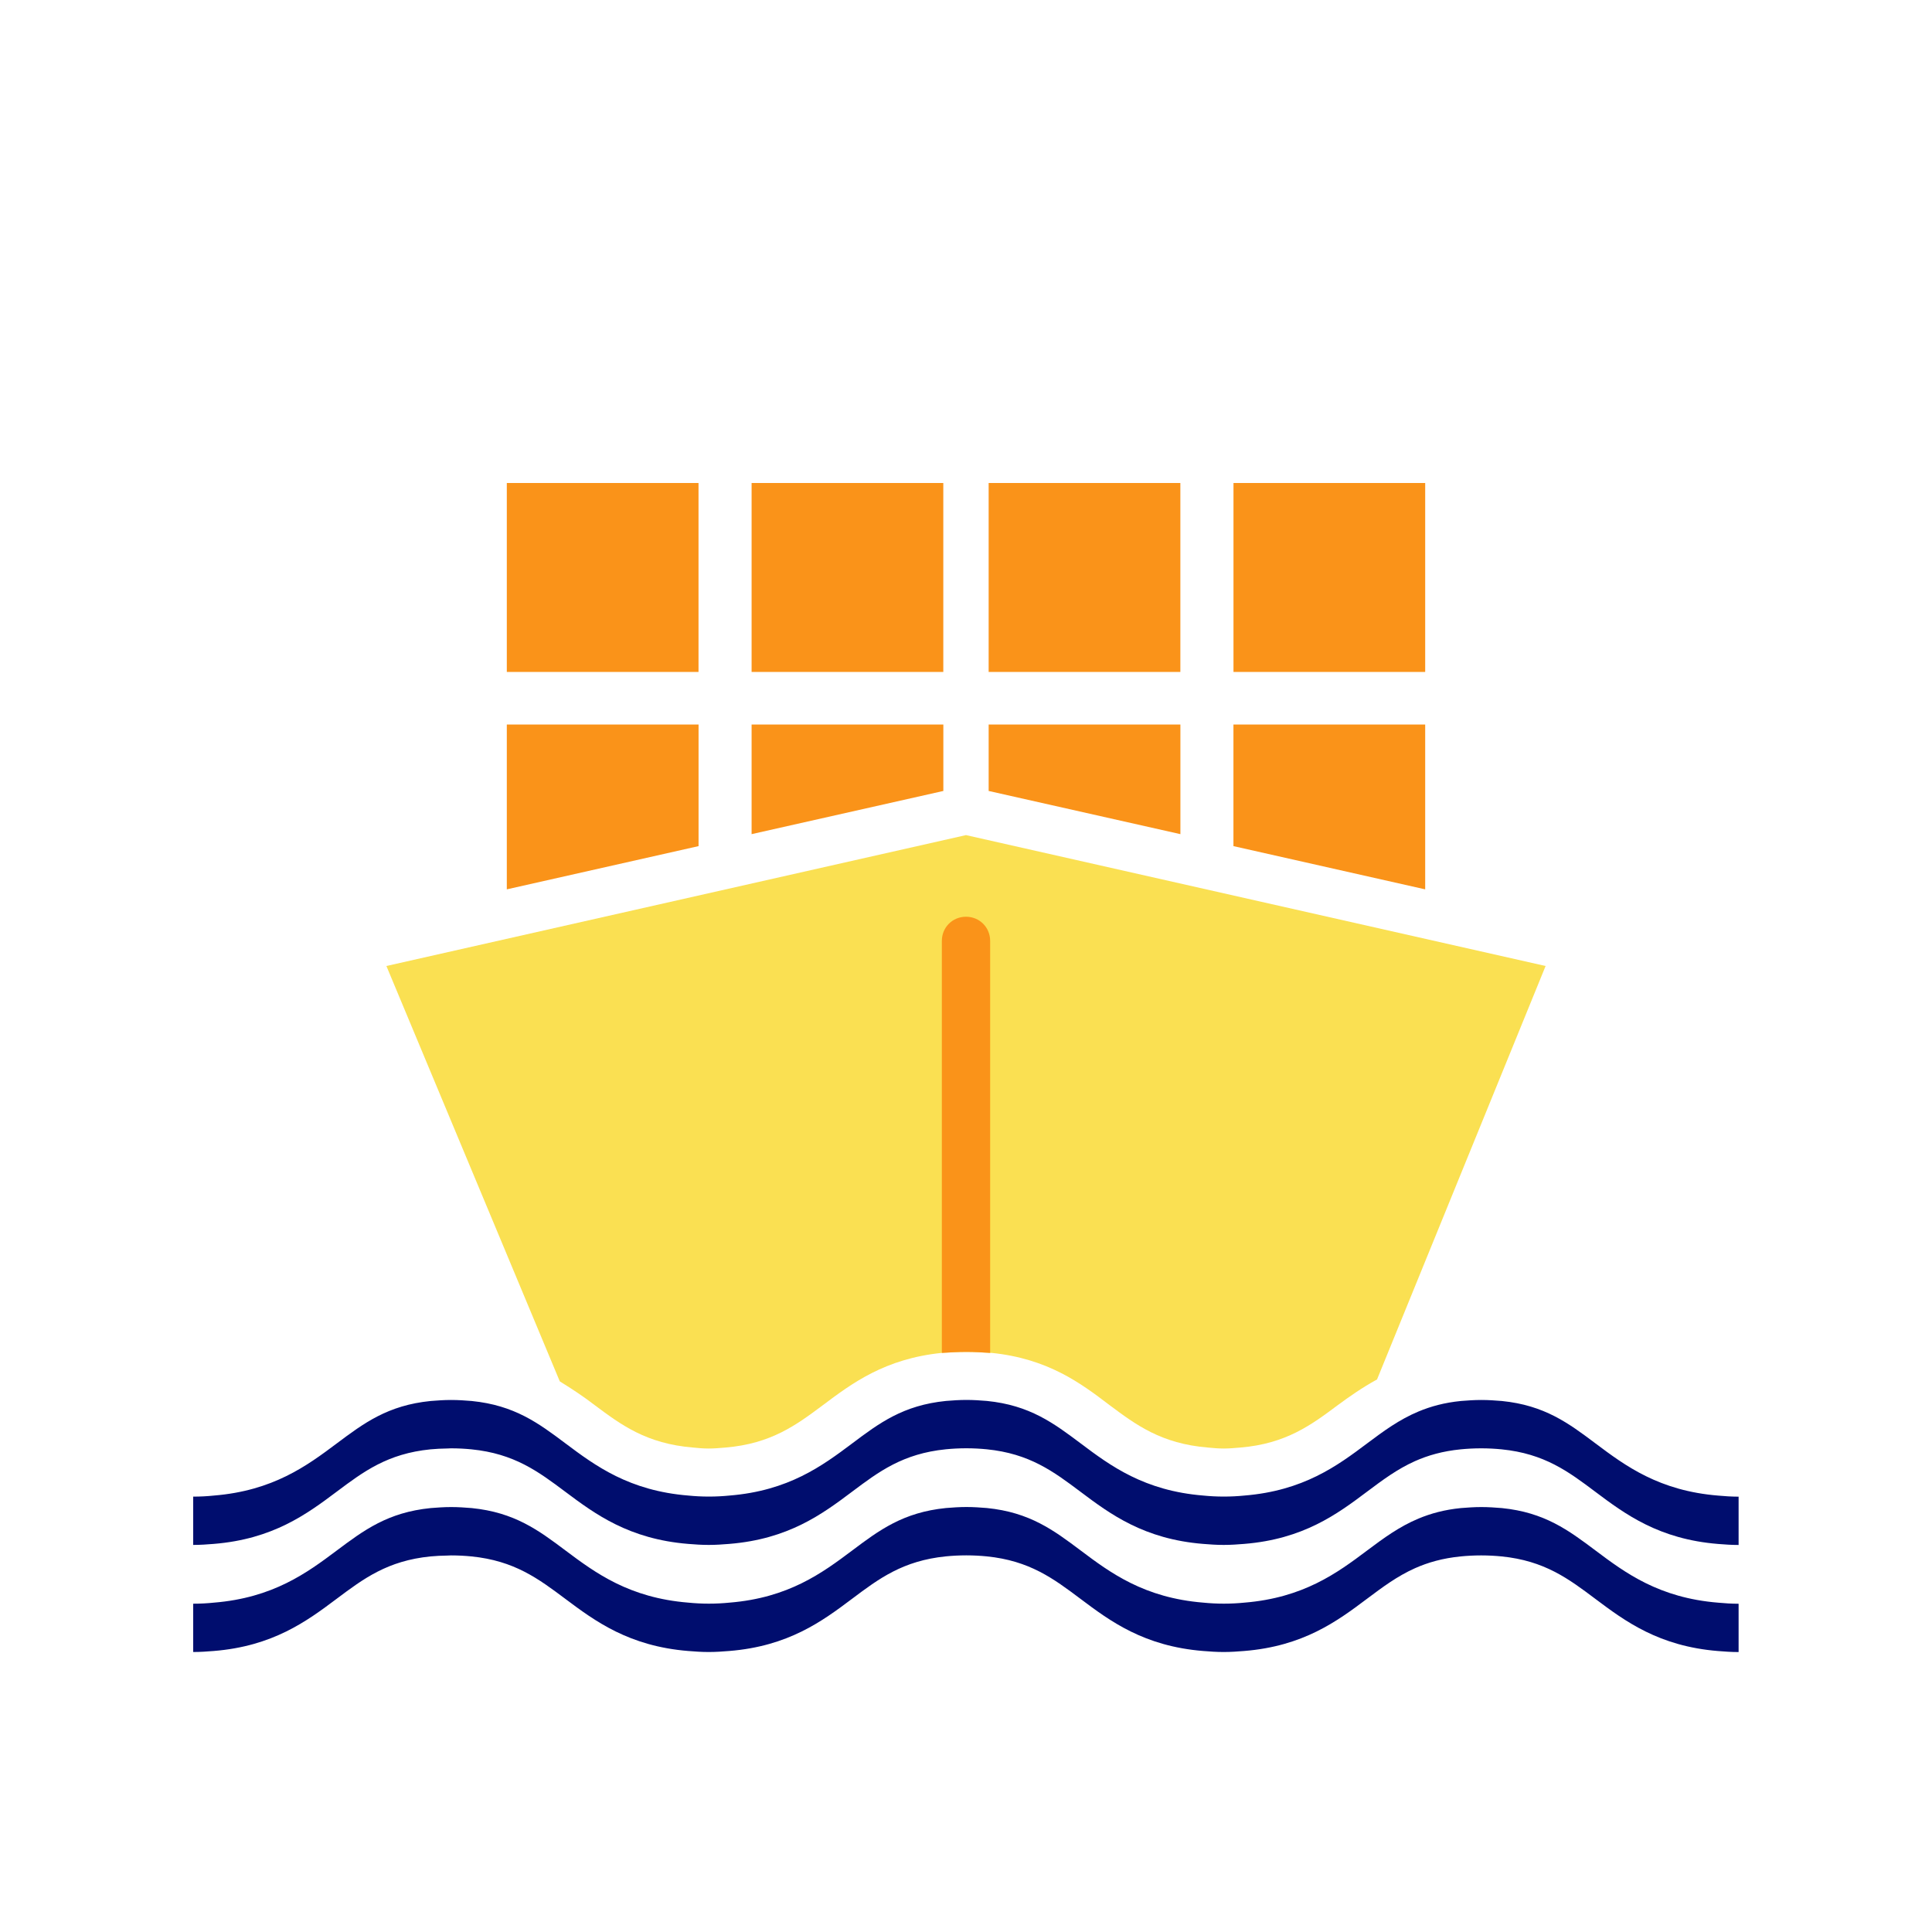 <?xml version="1.0" encoding="iso-8859-1"?><!--Generator: Adobe Illustrator 26.2.1, SVG Export Plug-In . SVG Version: 6.00 Build 0)--><svg version="1.1" xmlns="http://www.w3.org/2000/svg" xmlns:xlink="http://www.w3.org/1999/xlink" x="0px" y="0px" viewBox="0 0 40 40" style="enable-background:new 0 0 40 40" xml:space="preserve" focusable="false" aria-hidden="true"><g id="Solid"><rect style="fill:none" width="40" height="40"/></g><g id="Icon_Tangerine_00000183211860525995596360000012399069116384973197_"><g><path style="fill:#FAE052" d="M32,20l-3.49,8.56c-0.31,0.17-0.58,0.36-0.81,0.53c-0.55,0.41-1.07,0.8-2.02,0.88
			c-0.12,0.01-0.23,0.02-0.34,0.02c-0.12,0-0.23-0.01-0.33-0.02c-0.97-0.08-1.49-0.47-2.04-0.88c-0.59-0.45-1.27-0.96-2.44-1.08
			H20.5c-0.17-0.01-0.32-0.02-0.49-0.02c-0.18,0-0.34,0.01-0.51,0.02c-1.18,0.12-1.86,0.63-2.46,1.08c-0.55,0.41-1.07,0.8-2.02,0.88
			c-0.12,0.01-0.23,0.02-0.35,0.02c-0.11,0-0.22-0.01-0.32-0.02c-0.97-0.08-1.49-0.47-2.04-0.88c-0.22-0.17-0.46-0.33-0.72-0.49
			L8,20l12-2.71L32,20z"/></g><rect x="10.493" y="10" style="fill:#FA9319" width="3.969" height="3.912"/><rect x="15.561" y="10" style="fill:#FA9319" width="3.969" height="3.912"/><rect x="20.469" y="10" style="fill:#FA9319" width="3.969" height="3.912"/><rect x="25.538" y="10" style="fill:#FA9319" width="3.969" height="3.912"/><g><polygon style="fill:#FA9319" points="14.463,15 10.493,15 10.493,18.413 14.463,17.518 		"/><polygon style="fill:#FA9319" points="19.531,15 15.561,15 15.561,17.27 19.531,16.376 		"/><polygon style="fill:#FA9319" points="24.439,15 20.469,15 20.469,16.376 24.439,17.27 		"/><polygon style="fill:#FA9319" points="29.507,15 25.537,15 25.537,17.518 29.507,18.413 		"/></g><g><path style="fill:#FA9319" d="M20.5,19.48v8.53c-0.17-0.01-0.32-0.02-0.49-0.02c-0.18,0-0.34,0.01-0.51,0.02v-8.53
			c0-0.28,0.22-0.5,0.5-0.5S20.5,19.2,20.5,19.48z"/></g><g><path style="fill:#000D6E" d="M35.576,30.965c-1.226-0.099-1.923-0.615-2.542-1.08c-0.56-0.42-1.054-0.79-1.941-0.879
			c-0.136-0.011-0.274-0.021-0.423-0.021c-0.15,0-0.288,0.01-0.424,0.021c-0.342,0.034-0.624,0.112-0.876,0.217
			c-0.4,0.167-0.722,0.404-1.066,0.662c-0.618,0.464-1.316,0.979-2.542,1.079c-0.132,0.013-0.273,0.021-0.424,0.021
			c-0.151,0-0.291-0.008-0.423-0.021c-1.225-0.099-1.923-0.615-2.541-1.08c-0.56-0.42-1.054-0.79-1.941-0.879
			c-0.136-0.011-0.274-0.021-0.423-0.021c-0.15,0-0.288,0.01-0.424,0.021c-0.888,0.089-1.383,0.459-1.943,0.88
			c-0.619,0.464-1.316,0.98-2.542,1.079c-0.132,0.013-0.273,0.021-0.424,0.021c-0.152,0-0.292-0.008-0.424-0.021
			c-1.227-0.099-1.925-0.615-2.544-1.079c-0.561-0.421-1.056-0.79-1.944-0.879c-0.136-0.011-0.274-0.021-0.424-0.021
			c-0.15,0-0.288,0.01-0.424,0.021c-0.889,0.089-1.384,0.459-1.945,0.879c-0.619,0.464-1.318,0.979-2.544,1.079
			C4.292,30.978,4.152,30.986,4,30.986v1c0.15,0,0.288-0.01,0.424-0.021c1.226-0.099,1.925-0.615,2.544-1.079
			c0.561-0.421,1.056-0.79,1.945-0.879c0.111-0.011,0.231-0.016,0.354-0.018c0.024,0,0.045-0.003,0.07-0.003
			c0.151,0,0.292,0.008,0.424,0.021c0.888,0.089,1.383,0.459,1.944,0.879c0.619,0.464,1.318,0.979,2.544,1.079
			c0.136,0.011,0.274,0.021,0.424,0.021c0.15,0,0.288-0.01,0.424-0.021c1.226-0.099,1.924-0.615,2.542-1.079
			c0.56-0.421,1.055-0.79,1.943-0.88c0.132-0.013,0.273-0.021,0.424-0.021c0.151,0,0.291,0.008,0.423,0.021
			c0.887,0.089,1.381,0.459,1.941,0.879c0.618,0.465,1.316,0.981,2.541,1.08c0.136,0.011,0.274,0.021,0.423,0.021
			c0.15,0,0.288-0.01,0.424-0.021c1.226-0.099,1.924-0.615,2.542-1.079c0.324-0.243,0.626-0.469,0.994-0.634
			c0.269-0.12,0.574-0.208,0.948-0.245c0.132-0.013,0.273-0.021,0.424-0.021c0.151,0,0.291,0.008,0.423,0.021
			c0.887,0.089,1.382,0.459,1.941,0.879c0.619,0.465,1.317,0.981,2.542,1.08c0.136,0.011,0.274,0.021,0.424,0.021v-1
			C35.849,30.986,35.709,30.978,35.576,30.965z"/></g><g><path style="fill:#000D6E" d="M35.576,33.182c-1.226-0.099-1.923-0.615-2.542-1.08c-0.56-0.42-1.054-0.79-1.941-0.879
			c-0.136-0.011-0.274-0.021-0.423-0.021c-0.15,0-0.288,0.01-0.424,0.021c-0.342,0.034-0.624,0.112-0.876,0.217
			c-0.4,0.167-0.722,0.404-1.066,0.662c-0.618,0.464-1.316,0.979-2.542,1.079c-0.132,0.013-0.273,0.021-0.424,0.021
			c-0.151,0-0.291-0.008-0.423-0.021c-1.225-0.099-1.923-0.615-2.541-1.08c-0.56-0.42-1.054-0.79-1.941-0.879
			c-0.136-0.011-0.274-0.021-0.423-0.021c-0.15,0-0.288,0.01-0.424,0.021c-0.888,0.089-1.383,0.459-1.943,0.88
			c-0.619,0.464-1.316,0.98-2.542,1.079c-0.132,0.013-0.273,0.021-0.424,0.021c-0.152,0-0.292-0.008-0.424-0.021
			c-1.227-0.099-1.925-0.615-2.544-1.079c-0.561-0.421-1.056-0.79-1.944-0.879c-0.136-0.011-0.274-0.021-0.424-0.021
			c-0.15,0-0.288,0.01-0.424,0.021c-0.889,0.089-1.384,0.459-1.945,0.879c-0.619,0.464-1.318,0.979-2.544,1.079
			C4.292,33.195,4.152,33.203,4,33.203v1c0.15,0,0.288-0.01,0.424-0.021c1.226-0.099,1.925-0.615,2.544-1.079
			c0.561-0.421,1.056-0.79,1.945-0.879c0.111-0.011,0.231-0.016,0.354-0.018c0.024,0,0.045-0.003,0.07-0.003
			c0.151,0,0.292,0.008,0.424,0.021c0.888,0.089,1.383,0.459,1.944,0.879c0.619,0.464,1.318,0.979,2.544,1.079
			c0.136,0.011,0.274,0.021,0.424,0.021c0.15,0,0.288-0.01,0.424-0.021c1.226-0.099,1.924-0.615,2.542-1.079
			c0.56-0.421,1.055-0.79,1.943-0.88c0.132-0.013,0.273-0.021,0.424-0.021c0.151,0,0.291,0.008,0.423,0.021
			c0.887,0.089,1.381,0.459,1.941,0.879c0.618,0.465,1.316,0.981,2.541,1.08c0.136,0.011,0.274,0.021,0.423,0.021
			c0.15,0,0.288-0.01,0.424-0.021c1.226-0.099,1.924-0.615,2.542-1.079c0.324-0.243,0.626-0.469,0.994-0.634
			c0.269-0.12,0.574-0.208,0.948-0.245c0.132-0.013,0.273-0.021,0.424-0.021c0.151,0,0.291,0.008,0.423,0.021
			c0.887,0.089,1.382,0.459,1.941,0.879c0.619,0.465,1.317,0.981,2.542,1.08c0.136,0.011,0.274,0.021,0.424,0.021v-1
			C35.849,33.203,35.709,33.195,35.576,33.182z"/></g></g><g id="Guides" style="display:none"/><g id="Grid" style="display:none"><g style="display:inline"><g/><g/><g/><g/><g/><g/><g/><g/><g/><g/><g/><g/><g/><g/><g/><g/><g/><g/><g/><g/><g/><g/><g/><g/><g/><g/><g/><g/><g/><g/><g/><g/><g/><g/><g/><g/><g/><g/><g/><g/></g></g></svg>